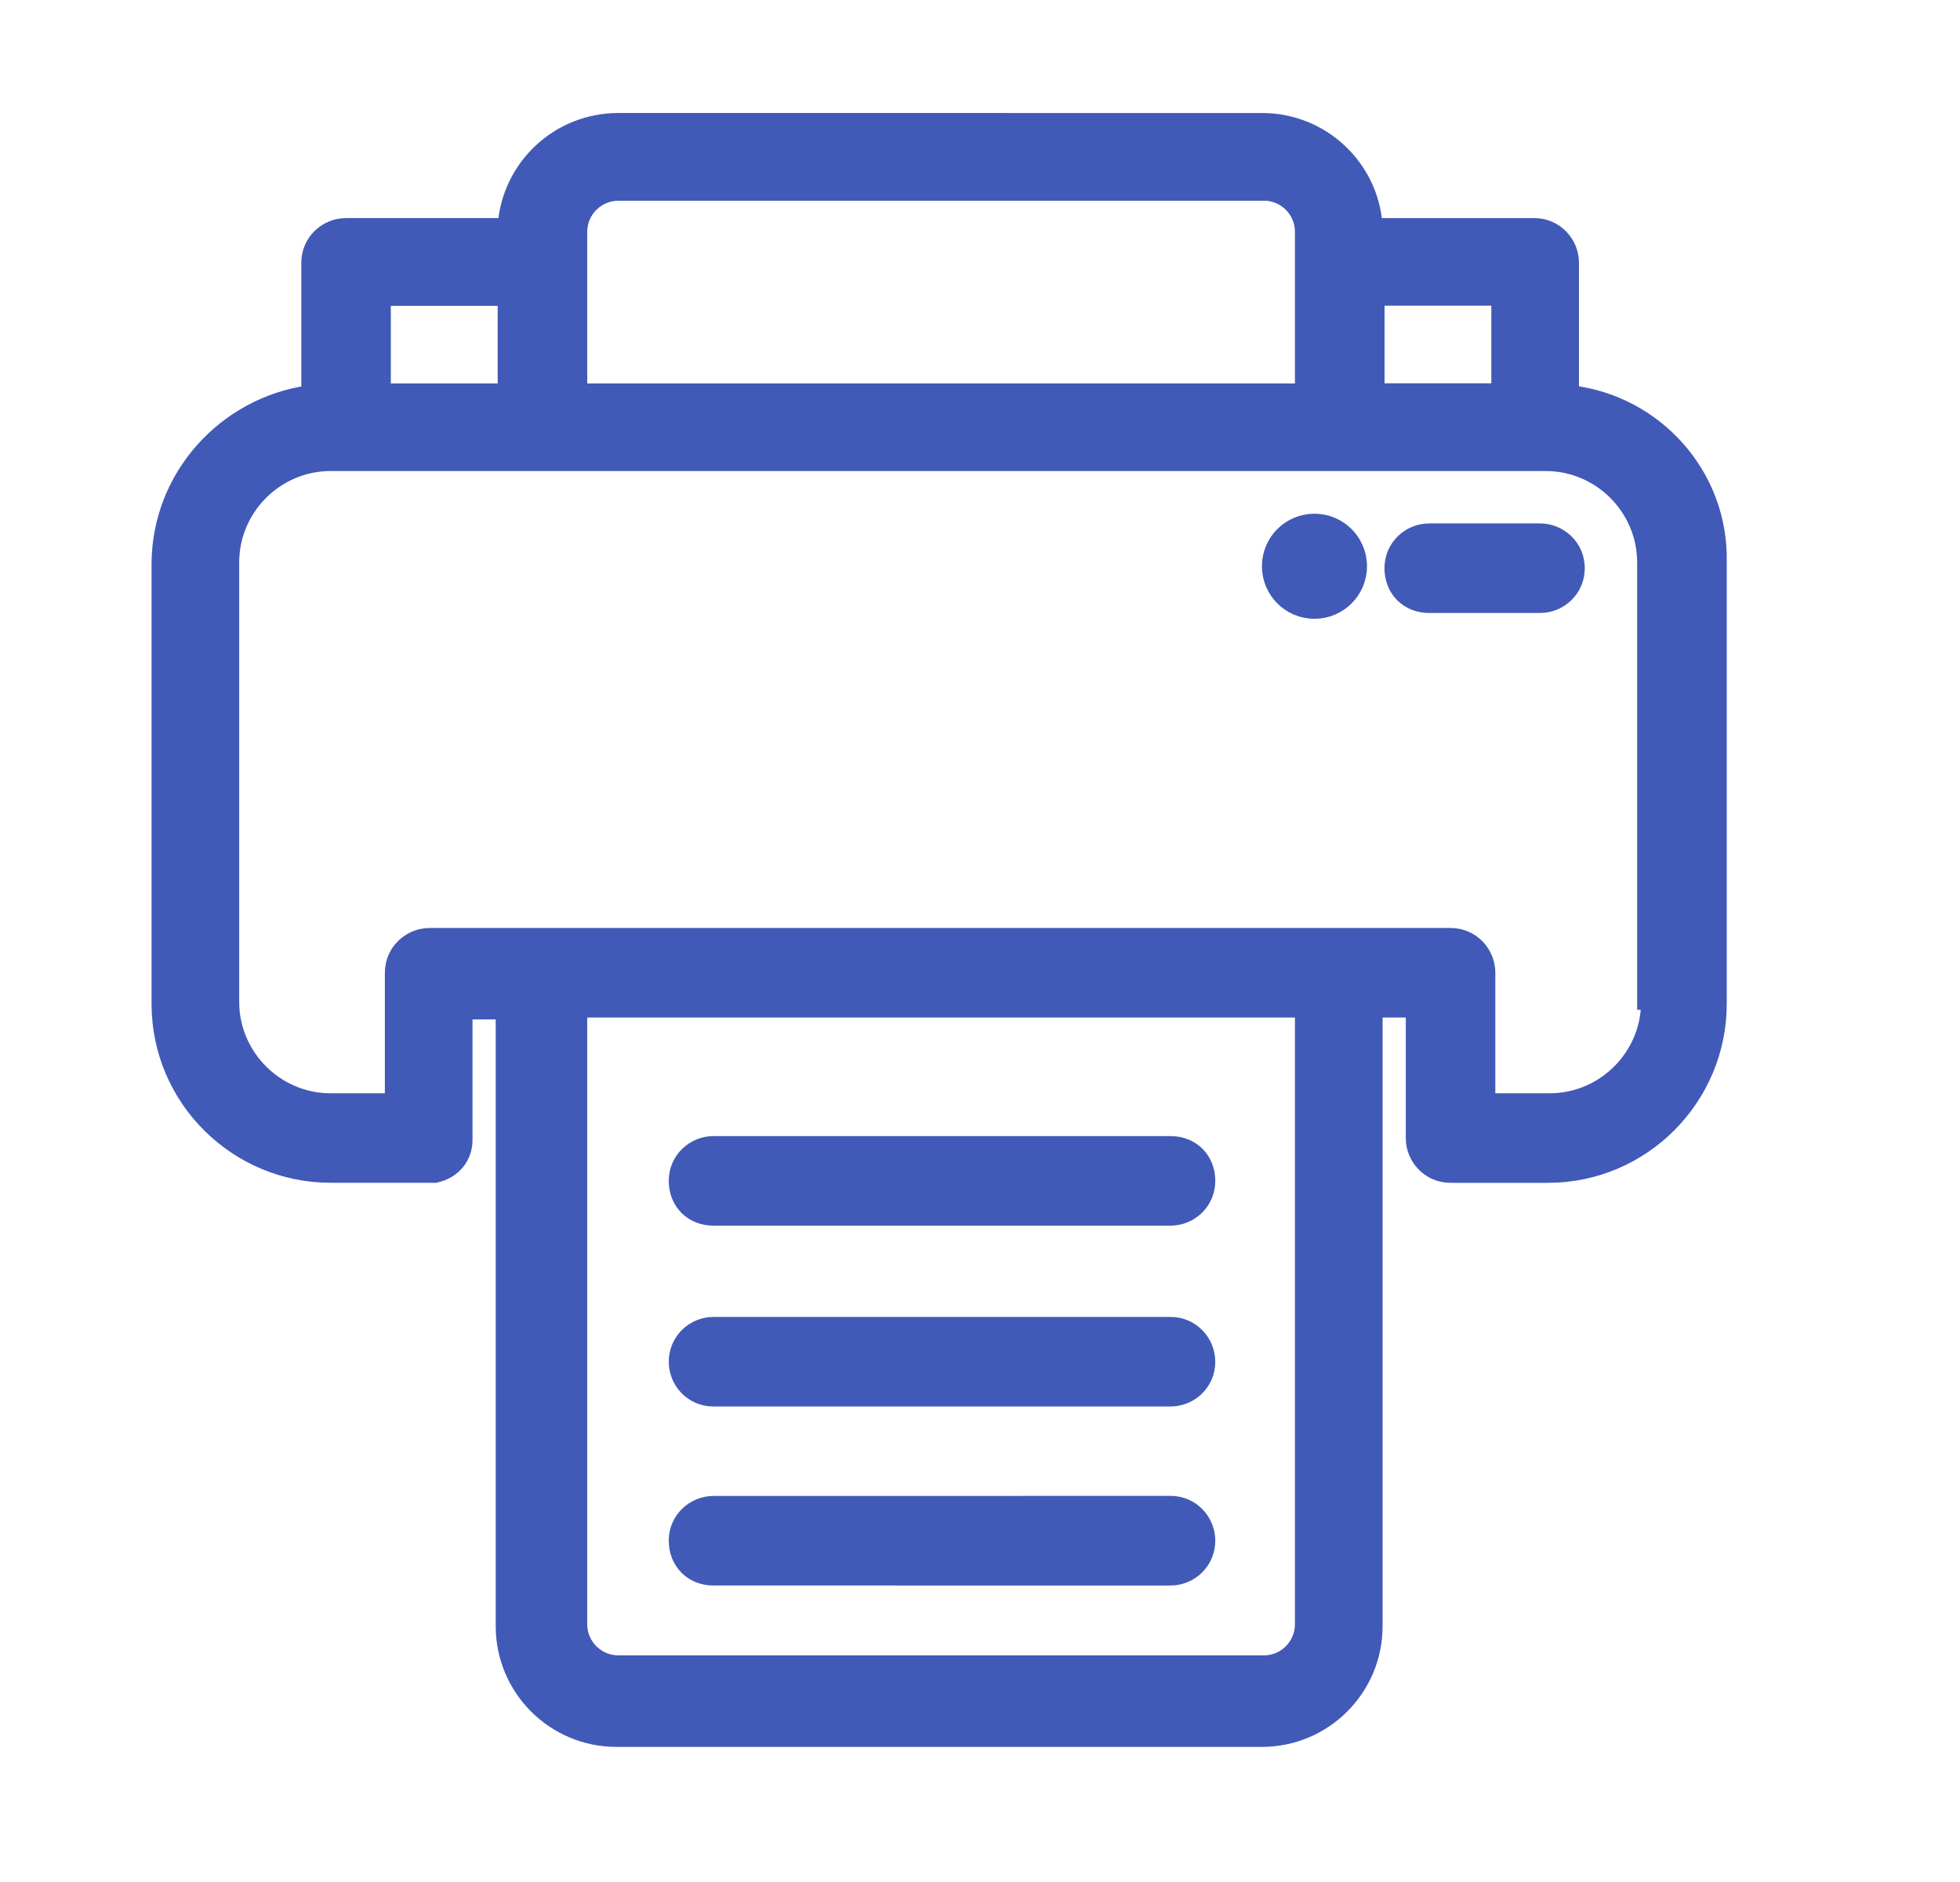 <svg xmlns="http://www.w3.org/2000/svg" width="25" height="24" viewBox="0 0 25 24">
    <path fill="#415AB7" stroke="#415AB7" stroke-width=".2" d="M16.096 1.541c.77 0 1.39.596 1.439 1.34h2.034c.273 0 .471.223.471.47h0v1.663c1.066.124 1.91 1.041 1.885 2.158h0v5.63c0 1.19-.967 2.182-2.183 2.182h0-1.24c-.273 0-.471-.223-.471-.47h0v-1.638h-.496v7.863c0 .793-.645 1.438-1.439 1.438h0-8.234c-.794 0-1.439-.645-1.439-1.438h0V12.9h-.496v1.637c0 .223-.149.397-.372.446h0-1.34c-1.19 0-2.182-.967-2.182-2.182h0V7.196c0-1.116.843-2.033 1.91-2.182h0V3.352c0-.273.223-.471.471-.471h2.034c.05-.744.67-1.34 1.439-1.34h0zm.521 11.335H7.39v7.838c0 .273.224.496.497.496h8.234c.273 0 .496-.223.496-.496h0v-7.838zm-1.686 6.3c.272 0 .47.223.47.471 0 .273-.222.472-.47.472h0H9.1c-.272 0-.47-.199-.47-.472 0-.272.223-.47.47-.47h0zm0-2.282c.272 0 .47.224.47.472 0 .272-.222.47-.47.47h0H9.1c-.272 0-.47-.222-.47-.47 0-.273.223-.472.47-.472h0zm0-2.306c.272 0 .47.198.47.47 0 .274-.222.472-.47.472h0H9.1c-.272 0-.47-.198-.47-.471 0-.273.223-.471.47-.471h0zm4.787-8.681H4.216c-.695 0-1.265.57-1.265 1.265h0v5.605c0 .695.57 1.265 1.265 1.265h.793v-1.637c0-.273.224-.471.472-.471h13.021c.273 0 .471.223.471.471h0v1.637h.794c.695 0 1.265-.57 1.265-1.265h0-.05V7.172c0-.695-.57-1.265-1.264-1.265h0zm-2.952.744c.315 0 .57.255.57.57 0 .315-.255.57-.57.57-.315 0-.57-.255-.57-.57 0-.315.255-.57.57-.57zm2.877.124c.248 0 .471.198.471.471 0 .273-.223.471-.47.471h0-1.415c-.272 0-.47-.198-.47-.471 0-.273.222-.471.47-.471h0zm-.52-2.977H17.56v1.19h1.562v-1.19zM16.12 2.46H7.887c-.273 0-.497.223-.497.496h0V4.99h9.227V2.955c0-.273-.223-.496-.496-.496h0zm-9.673 1.34H4.885v1.19h1.563v-1.19z"/>
</svg>
